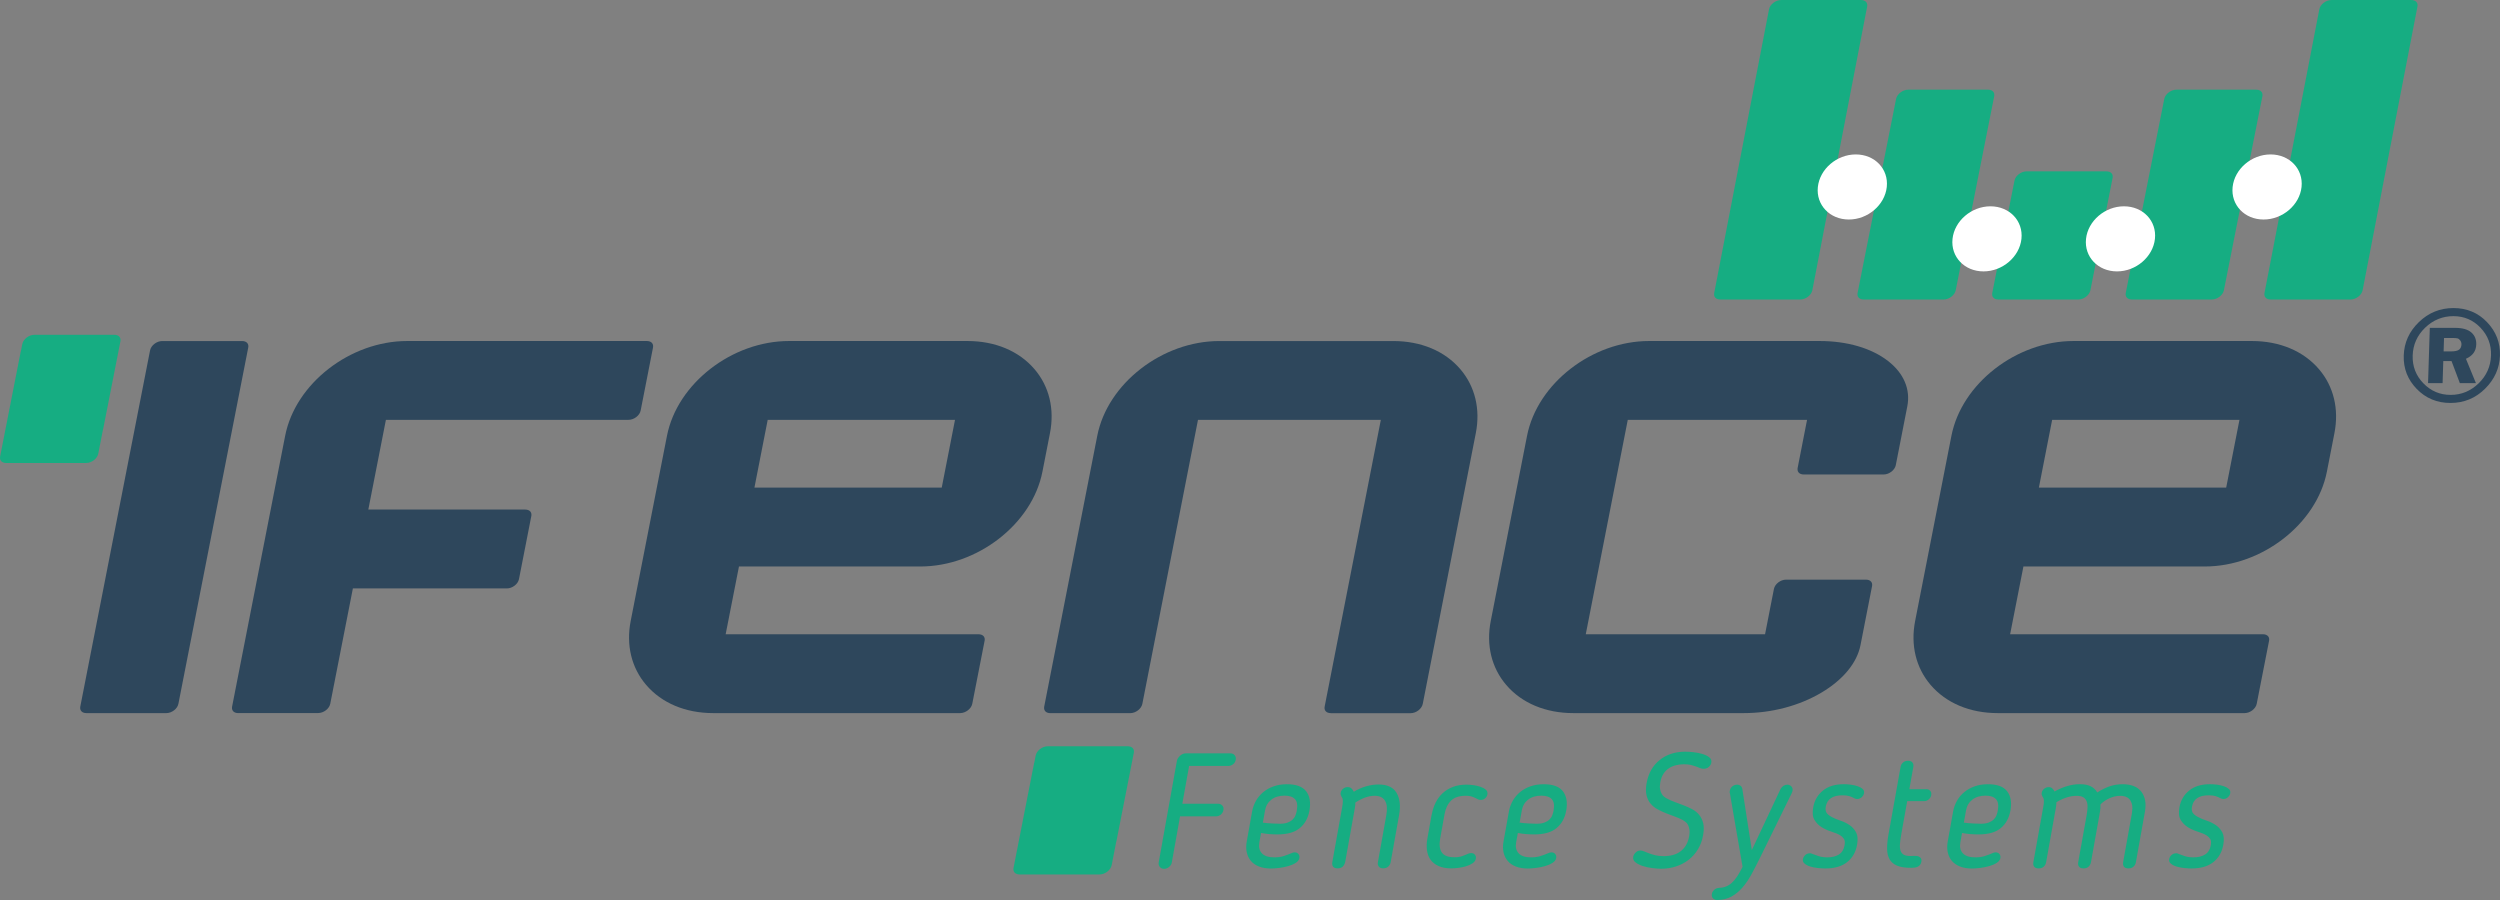 <svg width="250" height="90" viewBox="0 0 250 90" fill="none" xmlns="http://www.w3.org/2000/svg">
<rect x="0" y="0" width="250" height="90" fill="#808080" stroke="none"/>
<g clip-path="url(#clip0_405_16615)">
<path d="M217.939 80.745C218.064 80.045 218.388 79.484 218.913 79.057C219.438 78.63 220.135 78.42 221.01 78.42C221.217 78.42 221.446 78.435 221.698 78.467C221.949 78.498 222.178 78.552 222.382 78.621C222.589 78.69 222.754 78.781 222.882 78.894C223.009 79.007 223.057 79.148 223.025 79.32C222.999 79.471 222.92 79.606 222.789 79.725C222.659 79.844 222.506 79.904 222.331 79.904C222.245 79.904 222.15 79.876 222.051 79.823C221.892 79.738 221.726 79.666 221.558 79.612C221.386 79.559 221.154 79.531 220.861 79.531C219.89 79.531 219.336 79.907 219.2 80.66C219.155 80.908 219.177 81.106 219.263 81.257C219.352 81.407 219.524 81.552 219.782 81.693C220.04 81.834 220.336 81.957 220.667 82.063C220.998 82.17 221.3 82.321 221.577 82.509C221.854 82.697 222.073 82.942 222.232 83.243C222.391 83.545 222.423 83.959 222.328 84.486C222.197 85.217 221.863 85.795 221.332 86.215C220.797 86.636 220.072 86.846 219.155 86.846C218.948 86.846 218.706 86.834 218.433 86.805C218.159 86.777 217.904 86.73 217.672 86.661C217.44 86.592 217.246 86.495 217.093 86.369C216.94 86.247 216.88 86.093 216.915 85.908C216.94 85.766 217.017 85.635 217.141 85.512C217.268 85.39 217.427 85.327 217.624 85.327C217.678 85.327 217.714 85.327 217.729 85.337C217.745 85.343 217.761 85.349 217.784 85.362C217.997 85.446 218.232 85.531 218.484 85.613C218.735 85.694 219.028 85.735 219.356 85.735C219.814 85.735 220.196 85.641 220.504 85.453C220.81 85.264 221.001 84.96 221.077 84.539C221.128 84.248 221.109 84.031 221.014 83.887C220.918 83.742 220.797 83.626 220.651 83.538C220.415 83.397 220.122 83.275 219.776 83.168C219.429 83.061 219.104 82.914 218.805 82.732C218.506 82.55 218.261 82.305 218.076 82.004C217.889 81.702 217.844 81.282 217.943 80.745M213.204 81.197C213.284 80.745 213.23 80.362 213.042 80.052C212.851 79.741 212.507 79.584 212.004 79.584C211.654 79.584 211.301 79.666 210.945 79.826C210.588 79.986 210.289 80.193 210.047 80.441C210.057 80.689 210.041 80.93 210 81.169L209.096 86.225C209.064 86.397 208.988 86.542 208.864 86.661C208.739 86.78 208.568 86.84 208.348 86.84C208.128 86.84 207.979 86.78 207.896 86.661C207.813 86.542 207.788 86.397 207.82 86.225L208.66 81.539C208.711 81.247 208.743 80.984 208.752 80.748C208.762 80.513 208.733 80.306 208.666 80.133C208.599 79.961 208.485 79.826 208.329 79.728C208.173 79.631 207.947 79.584 207.651 79.584C207.292 79.584 206.929 79.65 206.569 79.779C206.206 79.907 205.898 80.058 205.637 80.231C205.637 80.425 205.621 80.591 205.595 80.733L204.612 86.225C204.58 86.397 204.504 86.542 204.38 86.661C204.256 86.78 204.084 86.84 203.864 86.84C203.645 86.84 203.495 86.78 203.412 86.661C203.33 86.542 203.304 86.397 203.336 86.225L204.319 80.733C204.361 80.507 204.383 80.334 204.386 80.215C204.392 80.096 204.386 79.998 204.373 79.923C204.361 79.848 204.338 79.791 204.307 79.754C204.275 79.716 204.249 79.666 204.227 79.6C204.211 79.568 204.195 79.528 204.176 79.477C204.157 79.43 204.157 79.361 204.173 79.276C204.202 79.116 204.284 78.981 204.418 78.872C204.552 78.765 204.708 78.712 204.879 78.712C205.023 78.712 205.137 78.752 205.226 78.834C205.315 78.916 205.392 79.019 205.455 79.148C205.856 78.922 206.27 78.743 206.696 78.614C207.123 78.486 207.549 78.42 207.976 78.42C208.434 78.42 208.8 78.489 209.077 78.63C209.35 78.771 209.57 78.975 209.729 79.245C210.124 78.988 210.528 78.784 210.942 78.639C211.355 78.495 211.791 78.423 212.25 78.423C213.134 78.423 213.764 78.677 214.143 79.182C214.522 79.688 214.639 80.35 214.493 81.169L213.589 86.225C213.557 86.397 213.481 86.542 213.357 86.661C213.233 86.78 213.061 86.84 212.841 86.84C212.622 86.84 212.472 86.78 212.39 86.661C212.307 86.542 212.281 86.397 212.313 86.225L213.214 81.2L213.204 81.197ZM199.778 81.053C199.874 80.525 199.813 80.146 199.597 79.914C199.38 79.681 199.034 79.565 198.553 79.565C198.018 79.565 197.579 79.697 197.239 79.961C196.898 80.224 196.685 80.582 196.605 81.034L196.386 82.261C196.685 82.305 197 82.333 197.337 82.349C197.671 82.365 197.923 82.374 198.085 82.374C198.391 82.374 198.645 82.336 198.852 82.261C199.056 82.186 199.224 82.085 199.355 81.963C199.485 81.841 199.584 81.696 199.645 81.536C199.705 81.376 199.753 81.213 199.781 81.053H199.778ZM197.547 85.735C197.897 85.735 198.206 85.691 198.47 85.606C198.738 85.522 199.024 85.412 199.329 85.283C199.352 85.274 199.387 85.261 199.425 85.252C199.466 85.242 199.511 85.236 199.568 85.236C199.73 85.236 199.858 85.293 199.947 85.406C200.036 85.519 200.068 85.65 200.039 85.801C200.004 85.996 199.88 86.159 199.664 86.294C199.447 86.429 199.196 86.535 198.903 86.617C198.61 86.698 198.308 86.758 197.996 86.796C197.684 86.834 197.417 86.852 197.201 86.852C196.742 86.852 196.341 86.786 196.001 86.651C195.66 86.516 195.387 86.328 195.186 86.087C194.982 85.845 194.846 85.559 194.776 85.23C194.702 84.9 194.702 84.549 194.769 84.172L195.31 81.153C195.38 80.764 195.511 80.406 195.702 80.07C195.893 79.738 196.134 79.449 196.43 79.207C196.726 78.966 197.07 78.774 197.468 78.633C197.866 78.492 198.308 78.423 198.798 78.423C199.715 78.423 200.354 78.658 200.717 79.132C201.08 79.606 201.188 80.246 201.045 81.053C200.911 81.796 200.593 82.38 200.084 82.804C199.578 83.231 198.83 83.441 197.85 83.441C197.598 83.441 197.331 83.432 197.045 83.41C196.758 83.388 196.478 83.35 196.204 83.297L196.033 84.251C195.953 84.703 196.036 85.064 196.29 85.333C196.542 85.603 196.962 85.738 197.554 85.738L197.547 85.735ZM190.056 76.691C190.088 76.518 190.168 76.374 190.298 76.254C190.429 76.135 190.597 76.075 190.804 76.075C191.011 76.075 191.161 76.135 191.246 76.254C191.336 76.374 191.364 76.518 191.332 76.691L190.935 78.919H192.637C192.799 78.919 192.93 78.975 193.025 79.088C193.121 79.201 193.153 79.346 193.121 79.515C193.089 79.688 193.006 79.829 192.873 79.942C192.739 80.055 192.589 80.111 192.424 80.111H190.721L190.145 83.325C190.069 83.745 190.021 84.097 189.996 84.382C189.974 84.668 189.996 84.903 190.059 85.085C190.126 85.267 190.238 85.399 190.397 85.481C190.556 85.562 190.785 85.603 191.081 85.603C191.135 85.603 191.189 85.603 191.237 85.594C191.288 85.588 191.339 85.585 191.393 85.585C191.492 85.585 191.587 85.591 191.686 85.6C191.781 85.61 191.867 85.638 191.94 85.682C192.013 85.726 192.071 85.785 192.112 85.861C192.153 85.936 192.163 86.04 192.138 86.168C192.112 86.309 192.064 86.419 191.997 86.498C191.927 86.579 191.848 86.639 191.752 86.683C191.657 86.727 191.552 86.752 191.434 86.764C191.316 86.774 191.205 86.78 191.097 86.78C190.518 86.78 190.059 86.711 189.719 86.57C189.378 86.429 189.127 86.218 188.965 85.939C188.802 85.66 188.717 85.311 188.71 84.897C188.704 84.483 188.748 83.996 188.85 83.435L190.059 76.684L190.056 76.691ZM181.318 80.745C181.442 80.045 181.766 79.484 182.292 79.057C182.817 78.63 183.514 78.42 184.389 78.42C184.595 78.42 184.825 78.435 185.076 78.467C185.327 78.498 185.557 78.552 185.76 78.621C185.967 78.69 186.133 78.781 186.26 78.894C186.387 79.007 186.435 79.148 186.403 79.32C186.378 79.471 186.298 79.606 186.168 79.725C186.037 79.844 185.884 79.904 185.709 79.904C185.623 79.904 185.528 79.876 185.429 79.823C185.27 79.738 185.105 79.666 184.936 79.612C184.764 79.559 184.532 79.531 184.239 79.531C183.268 79.531 182.715 79.907 182.578 80.66C182.533 80.908 182.556 81.106 182.642 81.257C182.731 81.407 182.903 81.552 183.16 81.693C183.418 81.834 183.714 81.957 184.045 82.063C184.376 82.17 184.678 82.321 184.955 82.509C185.232 82.697 185.452 82.942 185.611 83.243C185.77 83.545 185.802 83.959 185.706 84.486C185.576 85.217 185.242 85.795 184.71 86.215C184.175 86.636 183.45 86.846 182.533 86.846C182.327 86.846 182.085 86.834 181.811 86.805C181.537 86.777 181.283 86.73 181.05 86.661C180.818 86.592 180.624 86.495 180.471 86.369C180.319 86.247 180.258 86.093 180.293 85.908C180.319 85.766 180.395 85.635 180.519 85.512C180.646 85.39 180.805 85.327 181.003 85.327C181.057 85.327 181.092 85.327 181.108 85.337C181.124 85.343 181.14 85.349 181.162 85.362C181.375 85.446 181.611 85.531 181.862 85.613C182.113 85.694 182.406 85.735 182.734 85.735C183.192 85.735 183.574 85.641 183.883 85.453C184.188 85.264 184.379 84.96 184.455 84.539C184.506 84.248 184.487 84.031 184.392 83.887C184.296 83.742 184.175 83.626 184.029 83.538C183.794 83.397 183.501 83.275 183.154 83.168C182.807 83.061 182.486 82.914 182.183 82.732C181.884 82.55 181.639 82.305 181.455 82.004C181.267 81.702 181.222 81.282 181.321 80.745H181.318ZM176.038 85.704C175.726 86.338 175.431 86.915 175.147 87.433C174.864 87.951 174.559 88.396 174.228 88.773C173.897 89.15 173.534 89.445 173.136 89.661C172.738 89.878 172.271 89.991 171.733 90C171.548 90 171.402 89.944 171.297 89.831C171.192 89.718 171.157 89.57 171.189 89.385C171.214 89.234 171.294 89.099 171.424 88.98C171.555 88.861 171.714 88.798 171.901 88.785C172.166 88.776 172.401 88.729 172.605 88.647C172.812 88.566 173.006 88.443 173.187 88.277C173.368 88.111 173.547 87.897 173.718 87.64C173.89 87.383 174.069 87.063 174.256 86.686L172.98 79.273C172.961 79.251 172.958 79.217 172.967 79.17C172.977 79.123 172.983 79.082 172.99 79.047C173.022 78.875 173.104 78.737 173.244 78.627C173.384 78.52 173.547 78.467 173.731 78.467C173.852 78.467 173.957 78.501 174.049 78.57C174.142 78.639 174.202 78.746 174.231 78.884L175.182 85.007L178.062 78.884C178.142 78.743 178.244 78.639 178.365 78.57C178.486 78.501 178.606 78.467 178.727 78.467C178.89 78.467 179.027 78.526 179.138 78.646C179.249 78.765 179.287 78.916 179.252 79.098C179.246 79.141 179.224 79.204 179.186 79.292L176.038 85.704ZM168.916 83.636C168.964 83.378 168.974 83.155 168.945 82.973C168.916 82.791 168.872 82.635 168.808 82.506C168.745 82.377 168.662 82.274 168.56 82.198C168.458 82.123 168.363 82.057 168.277 82.004C168.038 81.875 167.771 81.759 167.478 81.655C167.185 81.552 166.892 81.442 166.597 81.323C166.301 81.203 166.021 81.072 165.75 80.927C165.483 80.783 165.25 80.595 165.056 80.362C164.862 80.13 164.729 79.851 164.649 79.521C164.573 79.192 164.576 78.793 164.659 78.319C164.834 77.34 165.266 76.568 165.957 76.01C166.647 75.451 167.503 75.168 168.531 75.168C168.738 75.168 168.999 75.184 169.308 75.216C169.617 75.247 169.916 75.303 170.202 75.385C170.488 75.467 170.724 75.576 170.912 75.718C171.099 75.859 171.173 76.041 171.131 76.267C171.103 76.427 171.02 76.571 170.883 76.694C170.746 76.816 170.574 76.879 170.368 76.879C170.237 76.879 170.116 76.854 170.005 76.807C169.893 76.76 169.763 76.706 169.613 76.653C169.464 76.6 169.295 76.549 169.101 76.499C168.907 76.452 168.675 76.427 168.401 76.427C168.127 76.427 167.879 76.455 167.624 76.515C167.367 76.574 167.131 76.672 166.918 76.807C166.702 76.942 166.517 77.124 166.361 77.356C166.205 77.588 166.094 77.88 166.03 78.235C165.982 78.504 165.973 78.73 166.008 78.912C166.04 79.094 166.094 79.248 166.164 79.374C166.234 79.496 166.316 79.597 166.412 79.672C166.507 79.747 166.6 79.807 166.692 79.851C166.931 79.98 167.195 80.099 167.488 80.205C167.78 80.312 168.073 80.422 168.369 80.535C168.665 80.648 168.951 80.777 169.225 80.924C169.499 81.068 169.731 81.257 169.919 81.489C170.107 81.721 170.24 81.997 170.32 82.321C170.399 82.644 170.396 83.042 170.31 83.516C170.215 84.056 170.04 84.53 169.785 84.944C169.531 85.359 169.216 85.71 168.843 85.996C168.471 86.281 168.051 86.498 167.586 86.648C167.122 86.799 166.635 86.874 166.122 86.874C165.861 86.874 165.559 86.852 165.215 86.808C164.875 86.764 164.557 86.695 164.261 86.598C163.968 86.501 163.726 86.378 163.542 86.228C163.357 86.077 163.281 85.895 163.322 85.679C163.351 85.519 163.433 85.371 163.573 85.242C163.71 85.114 163.863 85.048 164.025 85.048C164.133 85.048 164.261 85.076 164.404 85.136C164.547 85.195 164.709 85.258 164.894 85.33C165.079 85.399 165.292 85.465 165.53 85.525C165.772 85.585 166.049 85.613 166.367 85.613C167.099 85.613 167.678 85.44 168.105 85.095C168.531 84.75 168.802 84.26 168.916 83.626V83.636ZM155.357 81.053C155.452 80.525 155.392 80.146 155.175 79.914C154.959 79.681 154.612 79.565 154.132 79.565C153.597 79.565 153.158 79.697 152.817 79.961C152.477 80.224 152.264 80.582 152.184 81.034L151.964 82.261C152.264 82.305 152.579 82.333 152.916 82.349C153.25 82.365 153.501 82.374 153.664 82.374C153.969 82.374 154.224 82.336 154.431 82.261C154.634 82.186 154.803 82.085 154.933 81.963C155.064 81.841 155.163 81.696 155.223 81.536C155.284 81.376 155.331 81.213 155.36 81.053H155.357ZM153.126 85.735C153.476 85.735 153.785 85.691 154.049 85.606C154.316 85.522 154.603 85.412 154.908 85.283C154.93 85.274 154.965 85.261 155.003 85.252C155.045 85.242 155.089 85.236 155.147 85.236C155.309 85.236 155.436 85.293 155.525 85.406C155.614 85.519 155.646 85.65 155.618 85.801C155.583 85.996 155.459 86.159 155.242 86.294C155.026 86.429 154.774 86.535 154.482 86.617C154.189 86.698 153.886 86.758 153.575 86.796C153.263 86.834 152.995 86.852 152.779 86.852C152.321 86.852 151.92 86.786 151.579 86.651C151.239 86.516 150.965 86.328 150.765 86.087C150.561 85.845 150.424 85.559 150.354 85.23C150.281 84.9 150.281 84.549 150.348 84.172L150.889 81.153C150.959 80.764 151.089 80.406 151.28 80.07C151.471 79.738 151.713 79.449 152.009 79.207C152.305 78.966 152.649 78.774 153.046 78.633C153.444 78.492 153.886 78.423 154.377 78.423C155.293 78.423 155.933 78.658 156.295 79.132C156.658 79.606 156.766 80.246 156.623 81.053C156.49 81.796 156.171 82.38 155.662 82.804C155.156 83.231 154.408 83.441 153.428 83.441C153.177 83.441 152.91 83.432 152.623 83.41C152.337 83.388 152.057 83.35 151.783 83.297L151.611 84.251C151.532 84.703 151.614 85.064 151.869 85.333C152.12 85.603 152.54 85.738 153.132 85.738L153.126 85.735ZM143.178 81.439C143.254 81.018 143.382 80.629 143.56 80.268C143.738 79.907 143.971 79.597 144.251 79.33C144.534 79.066 144.874 78.856 145.272 78.699C145.67 78.542 146.128 78.464 146.64 78.464C146.838 78.464 147.06 78.479 147.312 78.511C147.563 78.542 147.802 78.596 148.028 78.671C148.254 78.746 148.438 78.847 148.582 78.969C148.725 79.091 148.776 79.251 148.741 79.446C148.712 79.597 148.636 79.725 148.508 79.835C148.381 79.942 148.238 79.995 148.085 79.995C148.009 79.995 147.923 79.98 147.831 79.948C147.652 79.851 147.468 79.766 147.28 79.691C147.092 79.615 146.857 79.578 146.57 79.578C145.928 79.578 145.438 79.738 145.107 80.061C144.776 80.384 144.556 80.843 144.451 81.433L144.015 83.871C143.91 84.464 143.964 84.922 144.177 85.242C144.394 85.566 144.823 85.726 145.466 85.726C145.749 85.726 146.001 85.688 146.214 85.613C146.43 85.537 146.644 85.453 146.857 85.355C146.962 85.324 147.051 85.308 147.127 85.308C147.28 85.308 147.401 85.362 147.49 85.468C147.579 85.575 147.611 85.704 147.586 85.854C147.551 86.049 147.439 86.206 147.255 86.331C147.07 86.454 146.847 86.554 146.596 86.629C146.341 86.705 146.084 86.758 145.823 86.79C145.562 86.821 145.329 86.837 145.135 86.837C144.623 86.837 144.193 86.758 143.85 86.601C143.506 86.444 143.242 86.234 143.054 85.971C142.866 85.707 142.749 85.393 142.698 85.032C142.647 84.671 142.659 84.282 142.736 83.862L143.172 81.423L143.178 81.439ZM134.506 86.222C134.475 86.394 134.398 86.538 134.274 86.658C134.15 86.777 133.978 86.837 133.759 86.837C133.539 86.837 133.389 86.777 133.307 86.658C133.224 86.538 133.198 86.394 133.23 86.222L134.214 80.73C134.255 80.504 134.277 80.331 134.28 80.212C134.287 80.092 134.28 79.995 134.268 79.92C134.255 79.844 134.233 79.788 134.201 79.75C134.169 79.713 134.144 79.662 134.121 79.597C134.105 79.565 134.09 79.524 134.07 79.474C134.051 79.427 134.051 79.358 134.067 79.273C134.096 79.113 134.179 78.978 134.312 78.868C134.446 78.762 134.602 78.709 134.774 78.709C134.926 78.709 135.051 78.752 135.143 78.837C135.235 78.922 135.315 79.035 135.378 79.176C135.782 78.928 136.199 78.746 136.623 78.627C137.049 78.508 137.456 78.448 137.851 78.448C138.723 78.448 139.328 78.727 139.659 79.289C139.989 79.848 140.072 80.585 139.91 81.501L139.067 86.218C139.035 86.391 138.955 86.535 138.825 86.655C138.694 86.774 138.526 86.834 138.319 86.834C138.112 86.834 137.962 86.774 137.876 86.655C137.787 86.535 137.759 86.391 137.791 86.218L138.634 81.501C138.745 80.886 138.701 80.412 138.503 80.08C138.306 79.747 137.962 79.578 137.472 79.578C137.157 79.578 136.833 79.637 136.508 79.757C136.18 79.876 135.856 80.042 135.534 80.259C135.534 80.441 135.522 80.598 135.499 80.726L134.516 86.218L134.506 86.222ZM129.679 81.053C129.774 80.525 129.714 80.146 129.497 79.914C129.281 79.681 128.934 79.565 128.454 79.565C127.919 79.565 127.48 79.697 127.139 79.961C126.799 80.224 126.586 80.582 126.506 81.034L126.287 82.261C126.586 82.305 126.901 82.333 127.238 82.349C127.572 82.365 127.824 82.374 127.986 82.374C128.291 82.374 128.546 82.336 128.753 82.261C128.957 82.186 129.125 82.085 129.256 81.963C129.386 81.841 129.485 81.696 129.545 81.536C129.606 81.376 129.653 81.213 129.682 81.053H129.679ZM127.448 85.735C127.798 85.735 128.107 85.691 128.371 85.606C128.638 85.522 128.925 85.412 129.23 85.283C129.252 85.274 129.287 85.261 129.326 85.252C129.367 85.242 129.412 85.236 129.469 85.236C129.631 85.236 129.758 85.293 129.848 85.406C129.937 85.519 129.968 85.65 129.94 85.801C129.905 85.996 129.781 86.159 129.564 86.294C129.348 86.429 129.097 86.535 128.804 86.617C128.511 86.698 128.209 86.758 127.897 86.796C127.585 86.834 127.318 86.852 127.101 86.852C126.643 86.852 126.242 86.786 125.902 86.651C125.561 86.516 125.287 86.328 125.087 86.087C124.883 85.845 124.746 85.559 124.676 85.23C124.603 84.9 124.603 84.549 124.67 84.172L125.211 81.153C125.281 80.764 125.411 80.406 125.602 80.07C125.793 79.738 126.035 79.449 126.331 79.207C126.627 78.966 126.971 78.774 127.369 78.633C127.766 78.492 128.209 78.423 128.699 78.423C129.615 78.423 130.255 78.658 130.618 79.132C130.98 79.606 131.089 80.246 130.945 81.053C130.812 81.796 130.494 82.38 129.984 82.804C129.478 83.231 128.731 83.441 127.75 83.441C127.499 83.441 127.232 83.432 126.945 83.41C126.659 83.388 126.379 83.35 126.105 83.297L125.933 84.251C125.854 84.703 125.937 85.064 126.191 85.333C126.443 85.603 126.863 85.738 127.454 85.738L127.448 85.735ZM117.185 86.237C117.153 86.41 117.064 86.561 116.915 86.689C116.765 86.818 116.6 86.884 116.412 86.884C116.224 86.884 116.081 86.818 115.979 86.689C115.877 86.561 115.842 86.41 115.871 86.237L117.688 76.094C117.72 75.912 117.825 75.74 118.003 75.576C118.178 75.416 118.375 75.335 118.595 75.335H123.034C123.219 75.335 123.365 75.398 123.467 75.52C123.569 75.642 123.607 75.796 123.572 75.981C123.54 76.163 123.451 76.314 123.305 76.427C123.158 76.54 122.993 76.596 122.808 76.596H118.91L118.232 80.375H121.819C121.981 80.375 122.118 80.434 122.229 80.554C122.341 80.673 122.379 80.824 122.344 81.006C122.312 81.188 122.223 81.338 122.083 81.458C121.943 81.577 121.777 81.636 121.593 81.636H118.006L117.182 86.24L117.185 86.237Z" fill="#16AD82"/>
<path d="M245.042 40.296C243.702 40.296 242.579 39.828 241.672 38.893C240.765 37.958 240.332 36.844 240.374 35.551C240.415 34.258 240.921 33.144 241.889 32.209C242.856 31.273 244.008 30.806 245.345 30.806C246.681 30.806 247.817 31.276 248.711 32.221C249.606 33.166 250.038 34.273 249.997 35.551C249.956 36.819 249.459 37.926 248.505 38.874C247.55 39.822 246.395 40.296 245.042 40.296ZM249.103 35.554C249.138 34.474 248.788 33.548 248.053 32.776C247.318 32.005 246.414 31.615 245.338 31.615C244.263 31.615 243.308 32.001 242.512 32.77C241.717 33.539 241.303 34.465 241.268 35.548C241.233 36.63 241.589 37.559 242.337 38.331C243.085 39.103 243.995 39.489 245.064 39.489C246.134 39.489 247.066 39.103 247.859 38.338C248.651 37.569 249.065 36.643 249.1 35.56L249.103 35.554ZM244.329 36.109L244.259 38.312H242.805L242.98 32.786H245.494C246.242 32.786 246.786 32.94 247.133 33.244C247.48 33.548 247.642 33.953 247.626 34.456C247.604 35.114 247.26 35.588 246.592 35.877L247.591 38.312H245.984L245.154 36.109H244.326H244.329ZM244.403 33.8L244.361 35.14H245.119C245.5 35.14 245.768 35.08 245.914 34.961C246.061 34.842 246.14 34.669 246.146 34.446C246.15 34.299 246.111 34.167 246.029 34.051C245.946 33.938 245.854 33.865 245.749 33.837C245.644 33.809 245.44 33.797 245.135 33.797H244.403V33.8Z" fill="#2E475C"/>
<path d="M8.644 71.312C8.421 71.312 8.236 71.243 8.128 71.114C8.004 70.966 8.007 70.784 8.03 70.656L15.008 35.033C15.107 34.537 15.673 34.104 16.221 34.104H24.208C24.434 34.104 24.616 34.173 24.727 34.302C24.851 34.449 24.848 34.631 24.823 34.76L17.84 70.383C17.745 70.879 17.179 71.312 16.631 71.312H8.644Z" fill="#2E475C"/>
<path d="M23.826 71.311C23.603 71.311 23.418 71.242 23.307 71.114C23.183 70.966 23.186 70.784 23.211 70.655L28.516 43.578C29.538 38.353 35.014 34.101 40.72 34.101H64.683C64.909 34.101 65.09 34.17 65.202 34.298C65.326 34.446 65.323 34.628 65.3 34.757L64.066 41.055C63.97 41.551 63.404 41.984 62.853 41.984H38.591L36.832 50.956H52.517C52.743 50.956 52.924 51.025 53.036 51.154C53.16 51.302 53.157 51.487 53.131 51.612L51.897 57.914C51.798 58.41 51.235 58.843 50.684 58.843H35.288L33.026 70.376C32.93 70.872 32.364 71.305 31.816 71.305H23.829L23.826 71.311Z" fill="#2E475C"/>
<path d="M71.328 71.311C68.553 71.311 66.17 70.31 64.614 68.49C63.147 66.773 62.599 64.507 63.067 62.107L66.698 43.578C67.723 38.353 73.2 34.101 78.905 34.101H96.742C99.517 34.101 101.901 35.102 103.453 36.919C104.921 38.635 105.468 40.904 105 43.302L104.243 47.172C103.218 52.397 97.741 56.649 92.035 56.649H73.897L72.566 63.425H97.846C98.069 63.425 98.254 63.494 98.365 63.623C98.489 63.77 98.486 63.952 98.46 64.081L97.226 70.382C97.127 70.878 96.561 71.311 96.013 71.311H71.322H71.328ZM75.446 48.76H94.174L95.501 41.984H76.77L75.443 48.76H75.446Z" fill="#2E475C"/>
<path d="M199.774 71.311C196.999 71.311 194.615 70.31 193.059 68.49C191.592 66.773 191.045 64.507 191.512 62.107L195.143 43.578C196.168 38.353 201.642 34.101 207.351 34.101H225.187C227.962 34.101 230.346 35.102 231.899 36.919C233.366 38.635 233.913 40.904 233.445 43.302L232.688 47.172C231.663 52.397 226.187 56.649 220.481 56.649H202.342L201.012 63.425H226.292C226.514 63.425 226.699 63.494 226.81 63.623C226.934 63.77 226.931 63.952 226.906 64.081L225.671 70.382C225.572 70.878 225.006 71.311 224.459 71.311H199.767H199.774ZM203.892 48.76H222.619L223.946 41.984H205.215L203.888 48.76H203.892Z" fill="#2E475C"/>
<path d="M133.077 71.312C132.855 71.312 132.67 71.243 132.562 71.114C132.438 70.966 132.441 70.784 132.466 70.656L138.083 41.99H119.798L114.235 70.383C114.14 70.879 113.573 71.315 113.023 71.315H105.035C104.812 71.315 104.628 71.246 104.519 71.117C104.392 70.969 104.399 70.787 104.421 70.659L109.726 43.582C110.747 38.356 116.224 34.104 121.93 34.104H139.324C142.102 34.104 144.486 35.105 146.036 36.922C147.503 38.639 148.053 40.908 147.582 43.309L142.277 70.386C142.179 70.882 141.615 71.318 141.065 71.318H133.077V71.312Z" fill="#2E475C"/>
<path d="M111.631 84.141L111.167 86.513C111.071 87.009 110.505 87.445 109.954 87.445H101.967C101.744 87.445 101.559 87.376 101.451 87.248C101.324 87.1 101.33 86.918 101.352 86.79L103.415 76.289H103.424L103.567 75.558C103.663 75.062 104.229 74.626 104.78 74.626H112.767C112.99 74.626 113.175 74.695 113.283 74.823C113.41 74.971 113.404 75.153 113.382 75.281L111.638 84.141H111.631Z" fill="#16AD82"/>
<path d="M209.042 29.02C208.946 29.516 208.38 29.952 207.829 29.952H199.842C199.619 29.952 199.434 29.883 199.326 29.754C199.199 29.607 199.205 29.425 199.227 29.296C199.963 25.552 200.71 21.799 201.446 18.067C201.541 17.572 202.107 17.135 202.658 17.135H210.646C210.868 17.135 211.053 17.204 211.161 17.333C211.288 17.48 211.282 17.663 211.26 17.791C210.521 21.538 209.777 25.279 209.042 29.02Z" fill="#16AD82"/>
<path d="M222.391 29.02C222.296 29.516 221.729 29.952 221.179 29.952H213.191C212.969 29.952 212.784 29.883 212.676 29.754C212.548 29.607 212.555 29.425 212.577 29.296C213.312 25.552 215.693 13.636 216.424 9.901C216.52 9.405 217.086 8.969 217.637 8.969H225.624C225.847 8.969 226.032 9.038 226.14 9.167C226.267 9.314 226.261 9.496 226.239 9.625C225.5 13.372 223.126 25.276 222.391 29.02Z" fill="#16AD82"/>
<path d="M236.264 29.02C236.169 29.515 235.602 29.952 235.052 29.952H227.064C226.842 29.952 226.657 29.883 226.549 29.754C226.421 29.607 226.428 29.424 226.45 29.296C227.185 25.552 231.195 4.666 231.93 0.935C232.026 0.439 232.592 0.003 233.142 0.003H241.13C241.353 0.003 241.537 0.072 241.646 0.201C241.773 0.348 241.766 0.53 241.744 0.659C241.006 4.406 236.999 25.279 236.264 29.02Z" fill="#16AD82"/>
<path d="M10.291 42.995L9.827 45.367C9.731 45.863 9.165 46.299 8.614 46.299H0.627C0.404 46.299 0.219 46.23 0.111 46.102C-0.016 45.954 -0.01 45.772 0.013 45.644L2.075 35.143H2.084L2.228 34.412C2.323 33.916 2.889 33.48 3.44 33.48H11.428C11.65 33.48 11.835 33.548 11.943 33.677C12.07 33.825 12.064 34.007 12.042 34.135L10.298 42.995H10.291Z" fill="#16AD82"/>
<path d="M157.332 71.311C154.557 71.311 152.174 70.31 150.621 68.493C149.154 66.776 148.603 64.511 149.074 62.107L152.705 43.578C153.73 38.353 159.207 34.101 164.909 34.101H181.95C184.71 34.101 187.144 34.81 188.808 36.103C190.38 37.324 191.065 38.934 190.73 40.638L189.578 46.519C189.48 47.011 188.913 47.448 188.366 47.448H180.378C180.152 47.448 179.971 47.379 179.863 47.25C179.739 47.106 179.742 46.92 179.764 46.792L180.706 41.987H162.777L158.577 63.425H176.506L177.393 58.893C177.492 58.397 178.055 57.964 178.606 57.964H186.593C186.816 57.964 187.001 58.033 187.109 58.162C187.233 58.309 187.23 58.491 187.204 58.62L186.052 64.501C185.706 66.281 184.318 67.969 182.148 69.259C179.92 70.583 177.158 71.311 174.367 71.311H157.326H157.332Z" fill="#2E475C"/>
<path d="M195.573 29.02C195.477 29.516 194.911 29.952 194.36 29.952H186.373C186.15 29.952 185.966 29.883 185.857 29.754C185.73 29.607 185.736 29.425 185.759 29.296C186.494 25.552 188.874 13.636 189.606 9.901C189.702 9.405 190.268 8.969 190.819 8.969H198.806C199.029 8.969 199.213 9.038 199.322 9.167C199.449 9.314 199.443 9.496 199.42 9.625C198.682 13.372 196.308 25.276 195.573 29.02Z" fill="#16AD82"/>
<path d="M181.235 29.02C181.14 29.515 180.573 29.952 180.023 29.952H172.035C171.812 29.952 171.628 29.883 171.519 29.754C171.392 29.607 171.399 29.424 171.421 29.296C172.156 25.552 176.166 4.666 176.901 0.935C176.996 0.439 177.563 0.003 178.113 0.003H186.101C186.323 0.003 186.508 0.072 186.616 0.201C186.744 0.348 186.737 0.53 186.715 0.659C185.977 4.406 181.97 25.279 181.235 29.02Z" fill="#16AD82"/>
<path fill-rule="evenodd" clip-rule="evenodd" d="M185.578 15.443C187.481 15.443 188.869 16.899 188.678 18.698C188.487 20.496 186.788 21.952 184.885 21.952C182.982 21.952 181.594 20.496 181.785 18.698C181.976 16.903 183.675 15.443 185.578 15.443Z" fill="white"/>
<path fill-rule="evenodd" clip-rule="evenodd" d="M227.055 15.443C228.958 15.443 230.345 16.899 230.155 18.698C229.964 20.496 228.264 21.952 226.361 21.952C224.458 21.952 223.071 20.496 223.262 18.698C223.453 16.903 225.152 15.443 227.055 15.443Z" fill="white"/>
<path fill-rule="evenodd" clip-rule="evenodd" d="M212.395 20.631C214.298 20.631 215.685 22.087 215.494 23.886C215.303 25.681 213.604 27.14 211.701 27.14C209.798 27.14 208.411 25.684 208.602 23.886C208.792 22.091 210.492 20.631 212.395 20.631Z" fill="white"/>
<path fill-rule="evenodd" clip-rule="evenodd" d="M199.045 20.631C200.948 20.631 202.336 22.087 202.145 23.886C201.954 25.681 200.254 27.14 198.351 27.14C196.448 27.14 195.061 25.684 195.252 23.886C195.443 22.091 197.142 20.631 199.045 20.631Z" fill="white"/>
</g>
<defs>
<clipPath id="clip0_405_16615">
<rect width="250" height="90" fill="white"/>
</clipPath>
</defs>
</svg>
